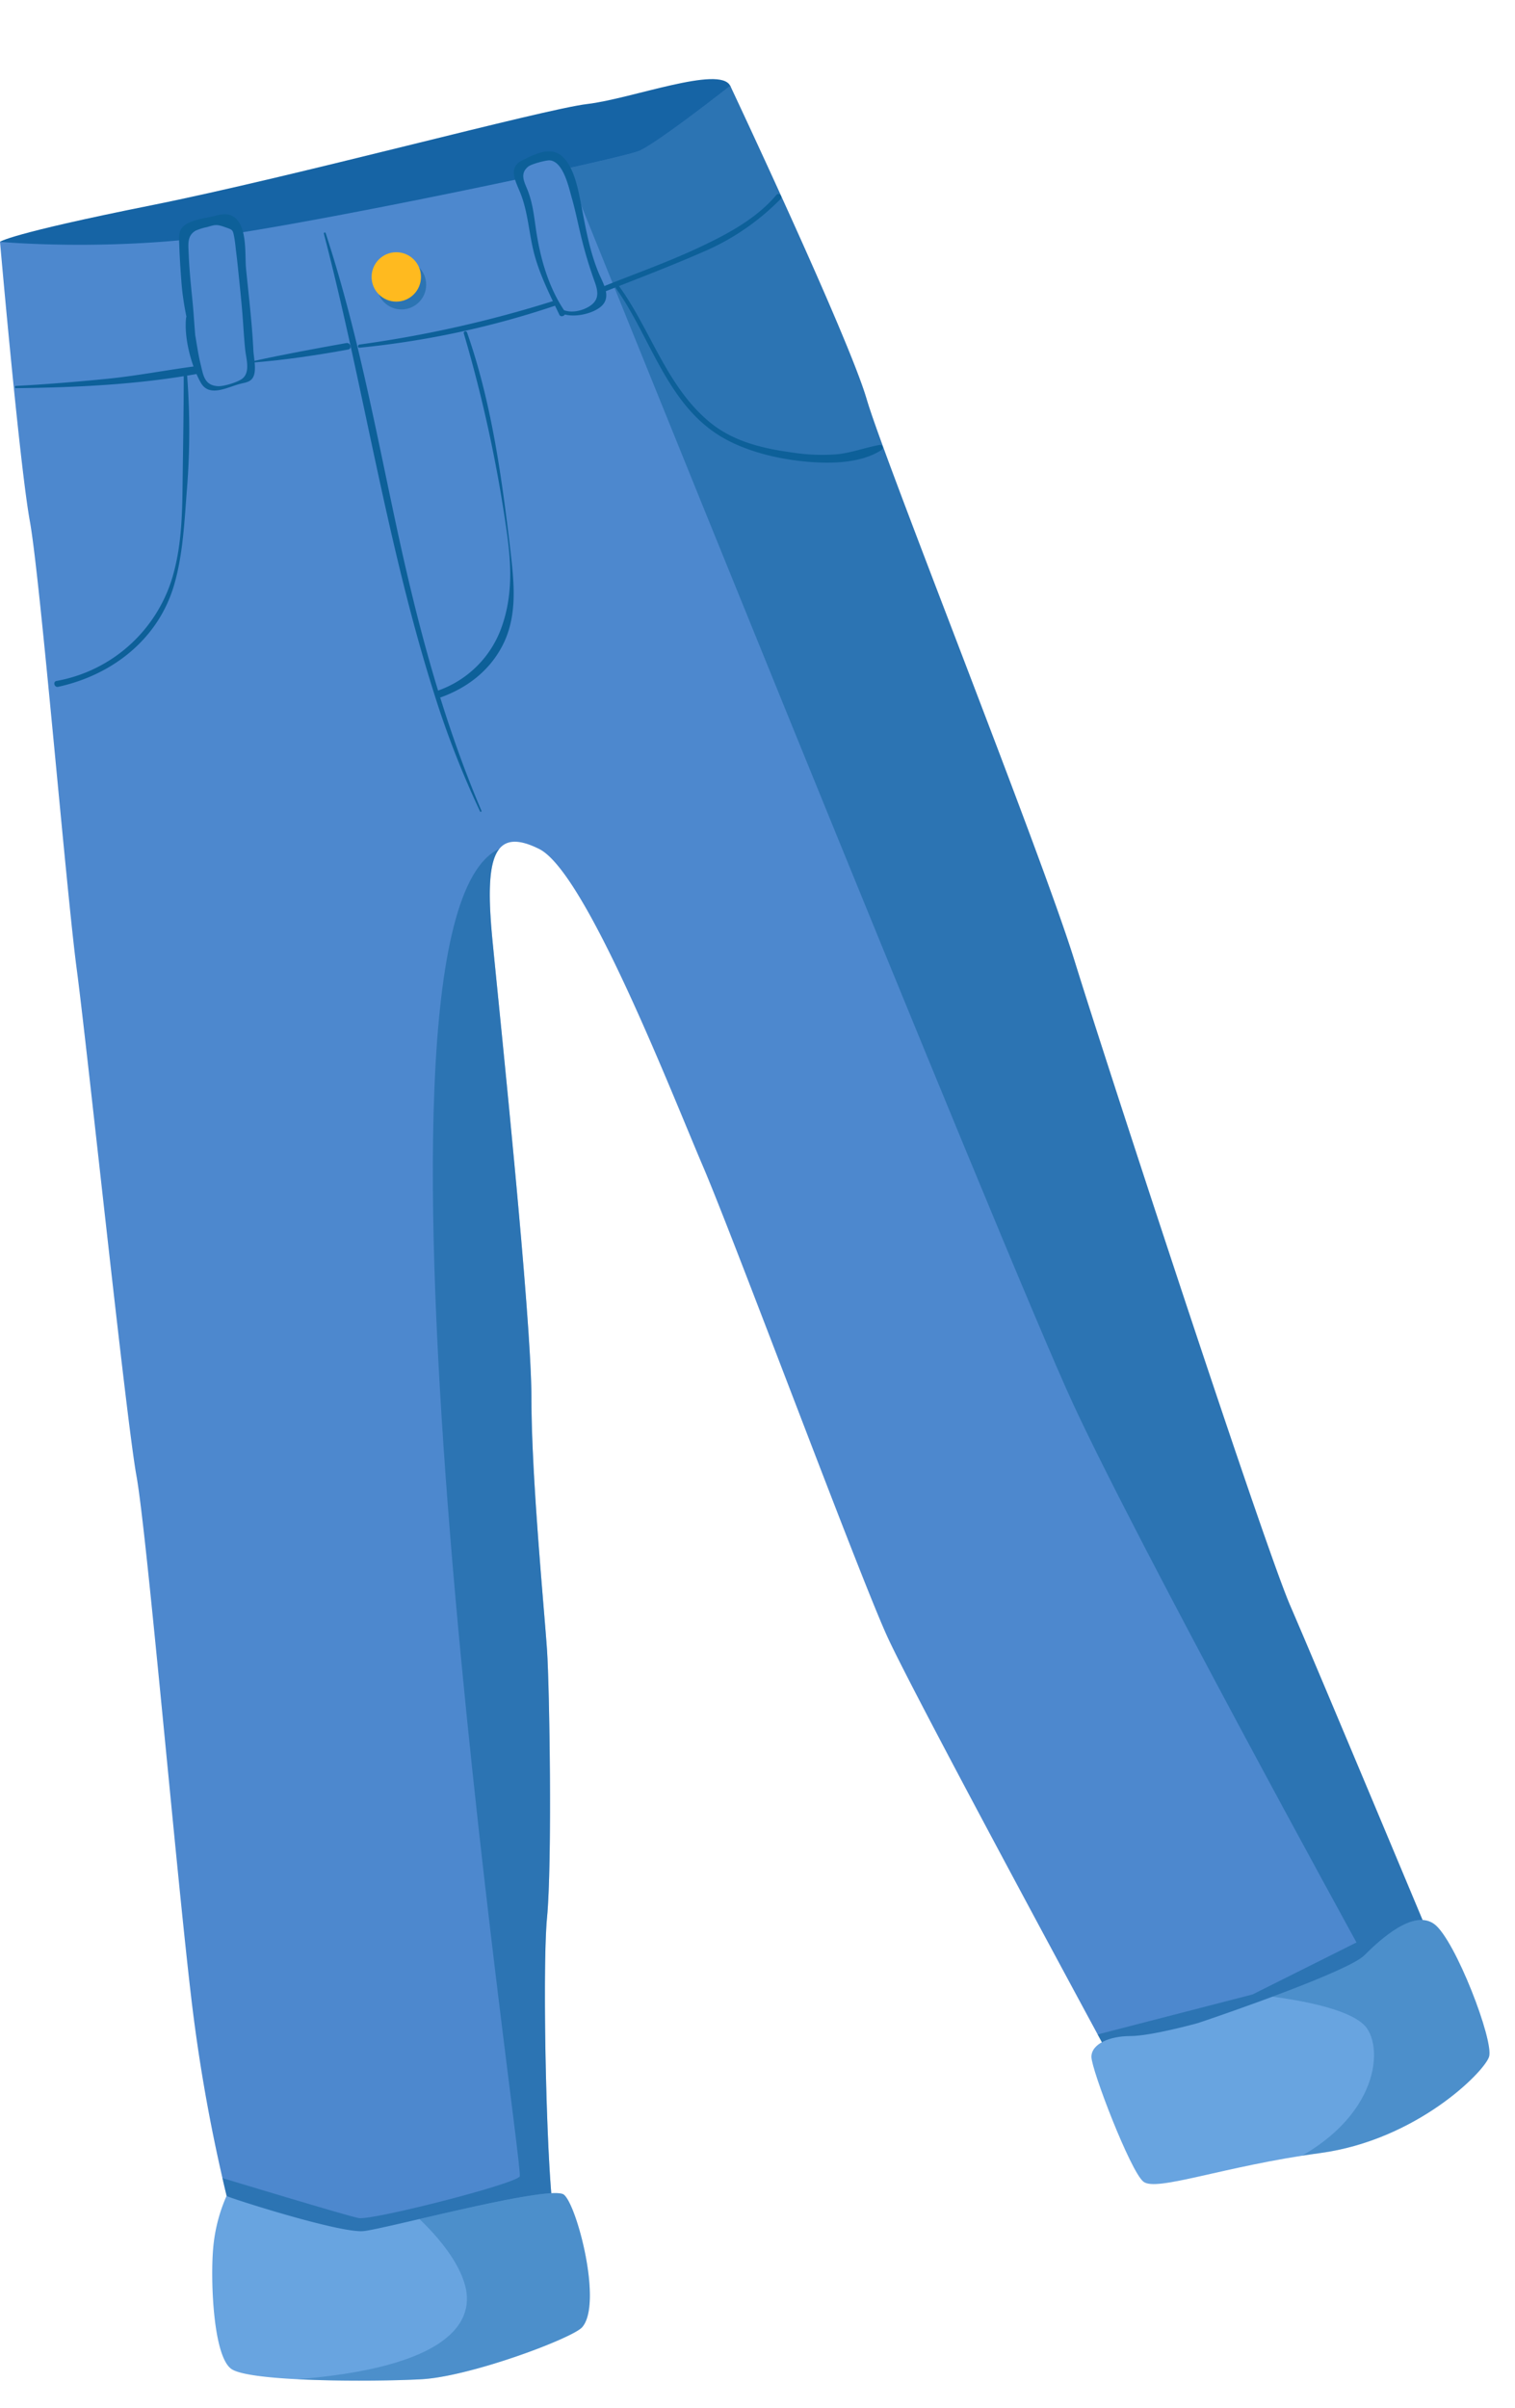 <svg xmlns="http://www.w3.org/2000/svg" xmlns:xlink="http://www.w3.org/1999/xlink" viewBox="0 0 583 926"><defs><clipPath id="clip-path" transform="translate(0 30.42)"><path d="M0,62.58s43,4,89-3,150-29,157-32,35-25,35-25,45.5,96.5,52.5,120.5,67,174,80,216,73,225,83,248,56,133,56,133l-123,45s-77-142-88-166-59-153-71-181-45-113-63-122-21,4-18,35,15,145,15,176,5,82,6,97,2,82,0,103,0,106,3,116l-19,11-104-7a646.38,646.38,0,0,1-17-90c-6-51-17-178-21-200s-19-165-23-195-14-150-18-172S0,62.58,0,62.58Z" style="fill:#4d88ce"/></clipPath><clipPath id="clip-path-2" transform="translate(0 30.42)"><path d="M87.18,814.06A63,63,0,0,0,82,834.58c-1,12,0,41,7,46s54,5,73,4,58.24-15.78,62-20c8-9-2-47-7-51s-68,13-77,14S87.36,814.54,87.18,814.06Z" style="fill:#68a4e0"/></clipPath><clipPath id="clip-path-3" transform="translate(0 30.42)"><path d="M461,747.58c12-4,58-20,64-26s19-18,27-12,23,45,21,51-28,32-65,37-63,15-68,11-20-43-20-48,7-8,15-8S461,747.58,461,747.58Z" style="fill:#68a4e0"/></clipPath></defs><g id="Layer_2" data-name="Layer 2"><g id="jeans"><g id="Layer_4" data-name="Layer 4"><path d="M0,62.58s3-3,58-14,151-37,168-39,51-15,55-7-29,36-41,44-143,33-143,33l-82-4Z" transform="translate(0 30.42)" style="fill:#1664a5"/><path d="M0,62.58s43,4,89-3,150-29,157-32,35-25,35-25,45.5,96.5,52.5,120.5,67,174,80,216,73,225,83,248,56,133,56,133l-123,45s-77-142-88-166-59-153-71-181-45-113-63-122-21,4-18,35,15,145,15,176,5,82,6,97,2,82,0,103,0,106,3,116l-19,11-104-7a646.38,646.38,0,0,1-17-90c-6-51-17-178-21-200s-19-165-23-195-14-150-18-172S0,62.58,0,62.58Z" transform="translate(0 30.42)" style="fill:#4d88ce"/><g style="clip-path:url(#clip-path)"><path d="M85.58,807.19S133,821.58,138,822.58s60-13,62-16S129.39,324.34,192.2,296h0L252,522.58l-14,256-11.79,63.67L59,833.58l26.58-26.39" transform="translate(0 30.42)" style="fill:#0d6099;opacity:0.5"/><path d="M216,29.58s171,424,197,480,109,207,109,207l-40,20-62,16,13,30,138-61-290-752-65,60" transform="translate(0 30.42)" style="fill:#0d6099;opacity:0.5"/></g><path d="M87.18,814.06A63,63,0,0,0,82,834.58c-1,12,0,41,7,46s54,5,73,4,58.24-15.78,62-20c8-9-2-47-7-51s-68,13-77,14S87.36,814.54,87.18,814.06Z" transform="translate(0 30.42)" style="fill:#68a4e0"/><g style="clip-path:url(#clip-path-2)"><path d="M157.23,819.22S175,833.58,179,848.58s-8.07,32.9-72.49,36.52C98,885.58,135,895.58,135,895.58l81-15,24-19-21-64Z" transform="translate(0 30.42)" style="fill:#0d6099;opacity:0.3"/></g><path d="M461,747.58c12-4,58-20,64-26s19-18,27-12,23,45,21,51-28,32-65,37-63,15-68,11-20-43-20-48,7-8,15-8S461,747.58,461,747.58Z" transform="translate(0 30.42)" style="fill:#68a4e0"/><g style="clip-path:url(#clip-path-3)"><path d="M482,736.58s37,3,44,13,3,40-40,56l56-4,41-40-31-67Z" transform="translate(0 30.42)" style="fill:#0d6099;opacity:0.3"/></g><path d="M75.57,106.43a264.13,264.13,0,0,1-4.92-45,4.92,4.92,0,0,1,.71-3.28,5,5,0,0,1,2.51-1.33c3-.91,6-1.79,9.09-2.66,1.66-.48,3.46-.94,5.07-.33,2.77,1,3.52,4.54,3.85,7.49Q94.7,86.63,96.46,112a3.1,3.1,0,0,1-2.68,3.87,90.24,90.24,0,0,1-9.64,2.85,6,6,0,0,1-4,0c-1.37-.67-2-2.23-2.54-3.66a93.77,93.77,0,0,1-5.1-23.39" transform="translate(0 30.42)" style="fill:#4d88ce"/><path d="M76,106.32c-1-6.73-1.21-13.6-1.87-20.39-.61-6.25-1.29-12.51-1.52-18.79-.13-3.49-.71-6.89,2.68-8.86a21.39,21.39,0,0,1,4.52-1.4c2.83-.85,3.53-1.1,6.63,0s3.1.94,3.64,3.63c.37,1.87.53,3.8.76,5.69.41,3.23.74,6.48,1.07,9.72.64,6.16,1.27,12.32,1.68,18.5.22,3.26.44,6.5.78,9.75s2,8.42-1,10.93c-1.65,1.39-7.06,3.07-9.39,3-5.44-.27-5.74-4.31-6.82-8.64-1.48-5.92-1.85-12.27-3.68-18a1,1,0,0,0-1.86.25c-.87,7.57,1.89,18.35,5.62,25,3.29,5.83,10.16,1.78,15.16.49,1.89-.48,4-.66,5-2.55,1.45-2.73.23-7.46.1-10.35C97,93.81,95.72,83.39,94.69,73,94.16,67.61,95.32,56.61,90,53c-2.32-1.59-5-1-7.47-.37-3.45.9-9.4,1.48-12.05,4.07-1.87,1.83-1.59,4.27-1.51,6.71.16,5,.49,10.05.88,15.06.77,9.69,3.15,18.69,5.37,28.1.12.49.82.27.75-.21Z" transform="translate(0 30.42)" style="fill:#0d6099"/><path d="M216.3,90a91,91,0,0,1-11.41-32.25c-.61-4-1-8.09-2.26-11.93-1.12-3.29-2.95-6.39-3.39-9.85a3,3,0,0,1,.25-2,3.4,3.4,0,0,1,1.82-1.18l6-2.26c1.82-.68,3.8-1.37,5.67-.82,2.09.62,3.43,2.62,4.43,4.56,4.39,8.54,5.41,18.34,7.64,27.68a107.3,107.3,0,0,0,5.86,17.61,8,8,0,0,1,1,4.39c-.45,2.6-3.29,4-5.76,4.87-3.57,1.34-8,2.55-10.88.1" transform="translate(0 30.42)" style="fill:#4d88ce"/><path d="M217.36,89.35C211,80,207.83,68.7,206.21,57.53c-.72-5-1.24-9.83-3.08-14.58-1.24-3.22-3.3-6.45.09-9.27,1.14-1,7-2.56,8.37-2.43,5.2.48,7.28,10.37,8.45,14.47,1.41,4.91,2.38,9.91,3.59,14.86a161.59,161.59,0,0,0,5,16.74c1.32,3.65,2.48,7.29-1.72,10-3.12,2-8,3-11.19.88-.82-.56-1.63.81-.78,1.34,4.15,2.57,11.68,1.2,15.55-1.47,5.52-3.8,1.55-9.37-.34-14.08-3.38-8.41-4.81-16.93-6.53-25.77-1.11-5.72-2.64-14.23-7.2-18.44S205.46,29,200.9,31.3c-5.3,2.67-2.78,7.4-.86,12,3.31,7.91,3.47,16.62,5.79,24.83,2.2,7.78,5.93,15.19,9.41,22.46.68,1.42,3,.08,2.12-1.25Z" transform="translate(0 30.42)" style="fill:#0d6099"/><path d="M124.62,59.42c15.27,58.41,24,118.5,42.21,176.14a357.71,357.71,0,0,0,17.91,46.08c.17.36.67.05.52-.3-15.18-35.62-24.94-73-33-110.75-8-37.4-15-75-26.94-111.35a.35.35,0,0,0-.68.18Z" transform="translate(0 30.42)" style="fill:#0d6099"/><path d="M6.1,118.86c23-.26,46.72-1.36,69.42-5.43,1.67-.3,1.3-3.22-.4-3-11.48,1.53-22.88,3.76-34.41,4.88S17.66,117.4,6.1,118a.43.43,0,0,0,0,.85Z" transform="translate(0 30.42)" style="fill:#0d6099"/><path d="M97.5,109c12.27-1,24.34-2.79,36.46-5,1.64-.29.94-2.77-.68-2.49-12,2.14-23.94,4.33-35.85,6.94-.28.06-.22.53.07.5Z" transform="translate(0 30.42)" style="fill:#0d6099"/><path d="M138.34,103.3a340.56,340.56,0,0,0,75.33-16.18c1.16-.4.68-2.23-.51-1.86a452.75,452.75,0,0,1-74.82,16.82c-.75.11-.79,1.3,0,1.22Z" transform="translate(0 30.42)" style="fill:#0d6099"/><path d="M232.62,81.77c12.56-4.94,25.19-9.76,37.56-15.15a92.83,92.83,0,0,0,30.17-20.48c1-1-.67-2.69-1.59-1.59-7.62,9.12-19.09,15.21-29.69,20.17-12,5.65-24.66,10.11-37,15.06-1.22.49-.7,2.48.54,2Z" transform="translate(0 30.42)" style="fill:#0d6099"/><path d="M178.46,97.74a535.68,535.68,0,0,1,16.47,75.75c1.85,12.74,2.49,25.23-2,37.54A40,40,0,0,1,169,235c-1.7.59-1,3.32.75,2.71,9.76-3.54,18.08-9.77,23.15-19,6.39-11.57,5-24.56,3.54-37.19-3.29-28.13-7.29-57.26-16.72-84.1-.26-.76-1.45-.45-1.22.34Z" transform="translate(0 30.42)" style="fill:#0d6099"/><path d="M237.08,80.51c12.78,18,19,42.45,38,55.45,8.89,6.09,20.78,9.38,31.36,10.73,10.14,1.29,23.86,1.76,32.78-4.06a1.06,1.06,0,0,0-.81-1.93c-5.49,1-10.68,3-16.28,3.58a74.94,74.94,0,0,1-17.7-.74C293.27,142,282.09,139.3,273.2,132c-16.64-13.66-22.62-35.21-34.86-52.22-.55-.75-1.8,0-1.26.73Z" transform="translate(0 30.42)" style="fill:#0d6099"/><path d="M70.7,114.29c0,12.71-.23,25.41-.39,38.12-.15,12.34-.16,24.83-3.32,36.86a57.09,57.09,0,0,1-45.25,42.18c-1.47.27-.86,2.58.63,2.26,20.72-4.5,38.47-18.2,44.6-39.06,3.53-12,4-24.94,5-37.35a278.17,278.17,0,0,0,.06-43,.68.68,0,0,0-1.36,0Z" transform="translate(0 30.42)" style="fill:#0d6099"/><circle cx="154.5" cy="109.5" r="9.5" style="fill:#0d6099;opacity:0.5"/><circle cx="152.5" cy="106.5" r="9.5" style="fill:#ffba1f"/></g></g></g></svg>
